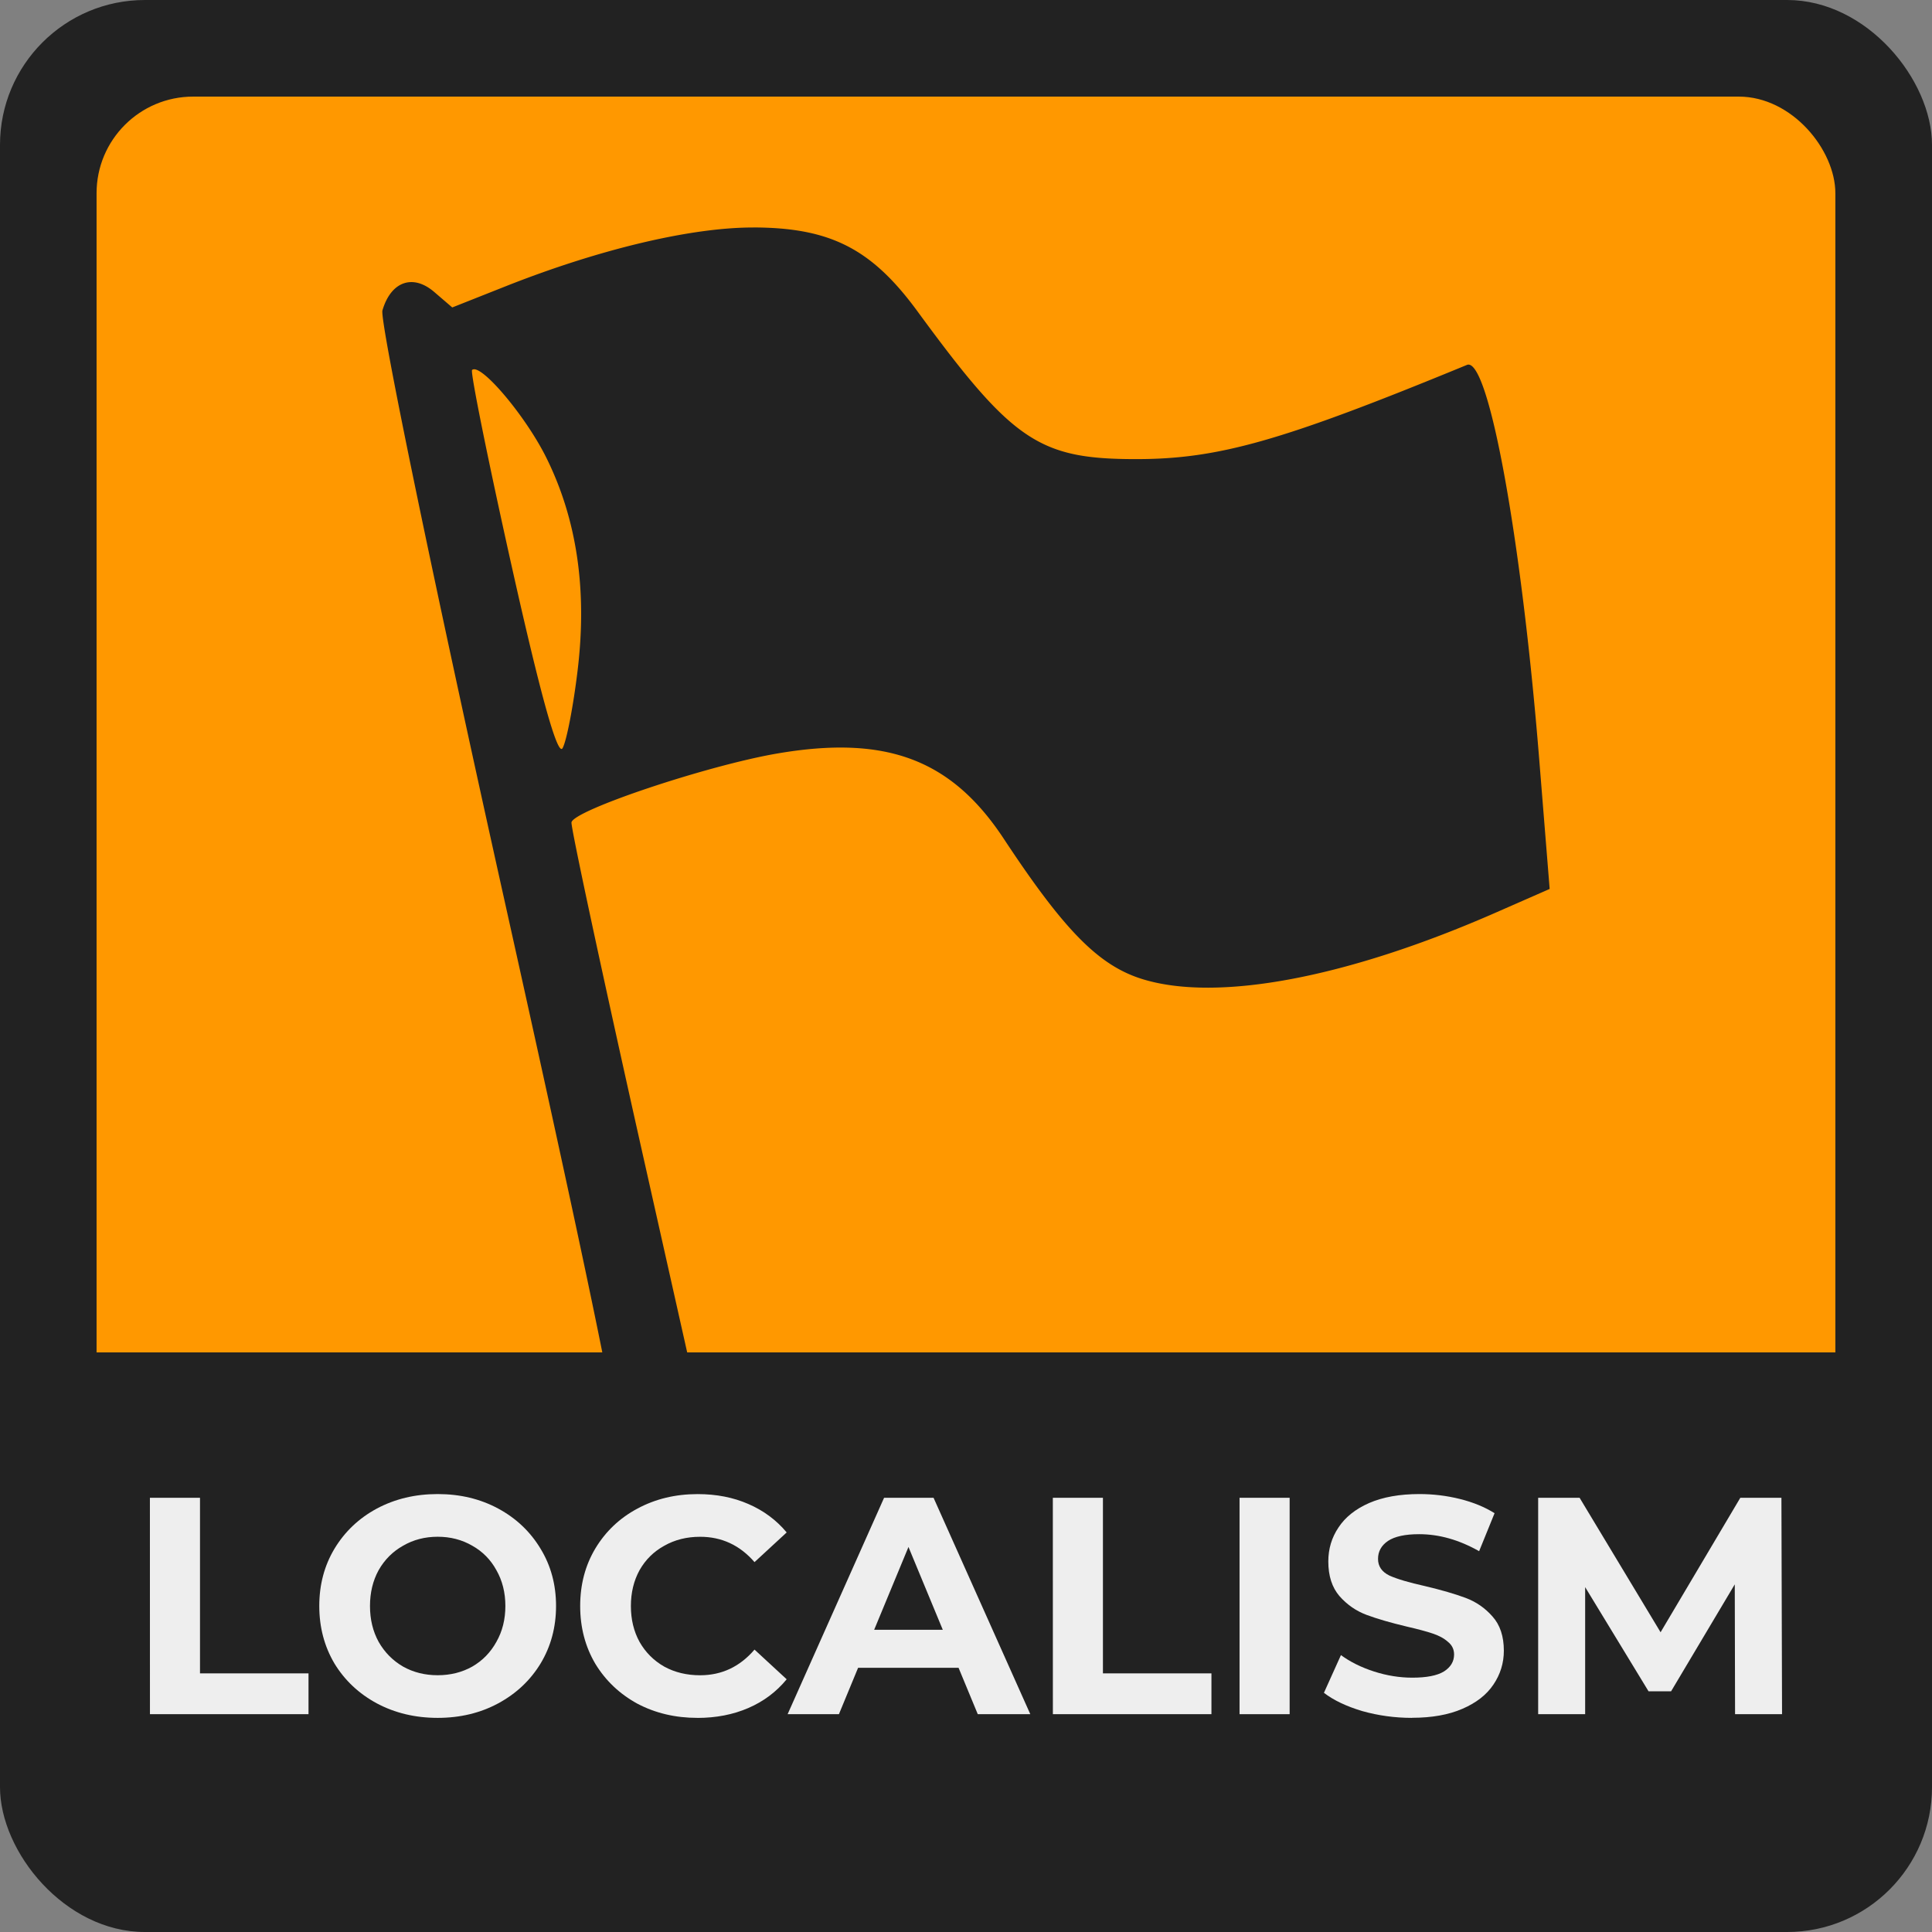 <?xml version="1.0" encoding="UTF-8" standalone="no"?>
<svg
   xmlns:dc="http://purl.org/dc/elements/1.1/"
   xmlns:cc="http://creativecommons.org/ns#"
   xmlns:rdf="http://www.w3.org/1999/02/22-rdf-syntax-ns#"
   xmlns:svg="http://www.w3.org/2000/svg"
   xmlns="http://www.w3.org/2000/svg"
   xmlns:sodipodi="http://sodipodi.sourceforge.net/DTD/sodipodi-0.dtd"
   xmlns:inkscape="http://www.inkscape.org/namespaces/inkscape"
   width="200"
   height="200"
   viewBox="0 0 52.917 52.917"
   version="1.1"
   id="svg8"
   inkscape:version="1.0.2-2 (e86c870879, 2021-01-15)"
   sodipodi:docname="Local..svg">
  <rect x="0" y="0" width="52.917" height="52.917" fill="#808080" stroke="none"/>
  <defs
     id="defs2">
    <rect
       x="-245.595"
       y="131.914"
       width="67.042"
       height="19.615"
       id="rect858" />
    <inkscape:path-effect
       effect="envelope"
       id="path-effect4658"
       is_visible="true"
       yy="true"
       xx="true"
       bendpath1="m -199.084,108.424 h 7.006"
       bendpath2="m -192.078,108.424 v 6.752"
       bendpath3="m -199.084,115.176 h 7.006"
       bendpath4="m -199.084,108.424 v 6.752" />
    <inkscape:path-effect
       effect="bend_path"
       id="path-effect4656"
       is_visible="true"
       bendpath="m -192.001,114.606 c 2.126,-0.531 4.483,0.851 7.006,0"
       prop_scale="1"
       scale_y_rel="false"
       vertical="false"
       bendpath-nodetypes="cc" />
    <inkscape:path-effect
       effect="bounding_box"
       id="path-effect4654"
       is_visible="true"
       linkedpath=""
       visualbounds="false" />
  </defs>
  <sodipodi:namedview
     id="base"
     pagecolor="#ffffff"
     bordercolor="#666666"
     borderopacity="1.0"
     inkscape:pageopacity="0.0"
     inkscape:pageshadow="2"
     inkscape:zoom="2.8284271"
     inkscape:cx="189.83228"
     inkscape:cy="110.2596"
     inkscape:document-units="mm"
     inkscape:current-layer="layer1"
     showgrid="false"
     fit-margin-top="0"
     fit-margin-left="0"
     fit-margin-right="0"
     fit-margin-bottom="0"
     inkscape:window-width="1920"
     inkscape:window-height="1017"
     inkscape:window-x="-8"
     inkscape:window-y="-8"
     inkscape:window-maximized="1"
     showguides="false"
     inkscape:object-nodes="true"
     units="px"
     inkscape:snap-page="true"
     inkscape:document-rotation="0" />
  <g
     inkscape:label="Layer 1"
     inkscape:groupmode="layer"
     id="layer1"
     transform="translate(249.804,-91.409)">
    <rect
       y="91.409"
       x="-249.804"
       height="52.917"
       width="52.917"
       id="rect5238-5"
       style="fill:#222222;fill-opacity:1;fill-rule:nonzero;stroke:none;stroke-width:0.5;stroke-linecap:butt;stroke-linejoin:round;stroke-miterlimit:4;stroke-dasharray:none;stroke-dashoffset:0;stroke-opacity:0.909;paint-order:normal"
       rx="3.969"
       ry="3.969" />
    <rect
       style="fill:#ff9800;fill-opacity:1;fill-rule:nonzero;stroke:none;stroke-width:0.5;stroke-linecap:butt;stroke-linejoin:round;stroke-miterlimit:4;stroke-dasharray:none;stroke-dashoffset:0;stroke-opacity:0.909;paint-order:normal"
       id="rect5240-3"
       width="47.625"
       height="47.625"
       x="-247.159"
       y="94.055"
       rx="2.646"
       ry="2.646" />
    <path
       style="fill:#222222;fill-opacity:1;stroke-width:1"
       d="m -229.178,97.639 c 2.114,0.003 3.247,0.581 4.504,2.298 2.607,3.56 3.327,4.047 5.985,4.047 2.262,0 4,-0.495 9.064,-2.58 0.583,-0.24 1.485,4.676 1.977,10.77 l 0.289,3.583 -1.488,0.653 c -4.063,1.781 -7.603,2.448 -9.655,1.82 -1.199,-0.367 -2.14,-1.318 -3.811,-3.851 -1.432,-2.17 -3.214,-2.842 -6.194,-2.333 -1.921,0.328 -5.586,1.554 -5.644,1.888 -0.022,0.123 0.864,4.246 1.967,9.162 l 1.826,8.136 a 18.894,22.503 47.501 0 1 -2.483,-0.246 c -0.245,-1.666 -1.182,-6.089 -3.147,-14.922 -1.967,-8.844 -3.422,-15.876 -3.341,-16.153 0.232,-0.793 0.833,-1.007 1.417,-0.506 l 0.495,0.425 1.456,-0.577 c 2.572,-1.019 5.081,-1.615 6.785,-1.613 z m -7.642,3.885 c -0.022,2.4e-4 -0.04,0.006 -0.054,0.019 -0.053,0.047 0.438,2.478 1.091,5.4 0.795,3.555 1.255,5.196 1.388,4.957 0.11,-0.196 0.296,-1.159 0.413,-2.141 0.264,-2.195 -0.021,-4.126 -0.859,-5.815 -0.534,-1.077 -1.652,-2.425 -1.979,-2.421 z"
       id="path4773-5"
       inkscape:connector-curvature="0" />
    <path
       inkscape:connector-curvature="0"
       id="path5244-6"
       d="m -248.349,128.451 v 8.334 c 0,3.078 2.478,5.556 5.556,5.556 h 38.894 c 3.078,0 5.556,-2.478 5.556,-5.556 v -8.334 z"
       style="fill:#222222;fill-opacity:1;fill-rule:nonzero;stroke:none;stroke-width:0.5;stroke-linecap:butt;stroke-linejoin:round;stroke-miterlimit:4;stroke-dasharray:none;stroke-dashoffset:0;stroke-opacity:0.909;paint-order:normal" />
    <g
       aria-label="LOCALISM"
       transform="translate(-0.805,-1.336)"
       id="text856"
       style="font-style:normal;font-weight:normal;font-size:8.467px;line-height:1.25;font-family:sans-serif;white-space:pre;shape-inside:url(#rect858);fill:#eeeeee;fill-opacity:1;stroke:none">
      <path
         d="m -244.893,133.769 h 1.372 v 4.809 h 2.972 v 1.118 h -4.343 z"
         style="font-style:normal;font-variant:normal;font-weight:bold;font-stretch:normal;font-size:8.467px;font-family:Montserrat;-inkscape-font-specification:'Montserrat Bold';fill:#eeeeee;fill-opacity:1"
         id="path862" />
      <path
         d="m -237.011,139.797 q -0.923,0 -1.668,-0.398 -0.737,-0.398 -1.16,-1.092 -0.415,-0.703 -0.415,-1.575 0,-0.872 0.415,-1.566 0.423,-0.703 1.16,-1.101 0.745,-0.398 1.668,-0.398 0.923,0 1.659,0.398 0.737,0.398 1.16,1.101 0.423,0.694 0.423,1.566 0,0.872 -0.423,1.575 -0.423,0.694 -1.16,1.092 -0.737,0.398 -1.659,0.398 z m 0,-1.168 q 0.525,0 0.948,-0.237 0.423,-0.246 0.66,-0.677 0.246,-0.432 0.246,-0.982 0,-0.55 -0.246,-0.982 -0.237,-0.432 -0.66,-0.669 -0.423,-0.246 -0.948,-0.246 -0.525,0 -0.948,0.246 -0.423,0.237 -0.669,0.669 -0.237,0.432 -0.237,0.982 0,0.55 0.237,0.982 0.246,0.432 0.669,0.677 0.423,0.237 0.948,0.237 z"
         style="font-style:normal;font-variant:normal;font-weight:bold;font-stretch:normal;font-size:8.467px;font-family:Montserrat;-inkscape-font-specification:'Montserrat Bold';fill:#eeeeee;fill-opacity:1"
         id="path864" />
      <path
         d="m -229.899,139.797 q -0.906,0 -1.643,-0.389 -0.728,-0.398 -1.151,-1.092 -0.415,-0.703 -0.415,-1.583 0,-0.881 0.415,-1.575 0.423,-0.703 1.151,-1.092 0.737,-0.398 1.651,-0.398 0.77,0 1.389,0.271 0.627,0.271 1.05,0.779 l -0.881,0.813 q -0.601,-0.694 -1.49,-0.694 -0.55,0 -0.982,0.246 -0.432,0.237 -0.677,0.669 -0.237,0.432 -0.237,0.982 0,0.55 0.237,0.982 0.246,0.432 0.677,0.677 0.432,0.237 0.982,0.237 0.889,0 1.49,-0.703 l 0.881,0.813 q -0.423,0.516 -1.05,0.787 -0.627,0.271 -1.397,0.271 z"
         style="font-style:normal;font-variant:normal;font-weight:bold;font-stretch:normal;font-size:8.467px;font-family:Montserrat;-inkscape-font-specification:'Montserrat Bold';fill:#eeeeee;fill-opacity:1"
         id="path866" />
      <path
         d="m -222.744,138.426 h -2.752 l -0.525,1.27 h -1.405 l 2.642,-5.927 h 1.355 l 2.65,5.927 h -1.439 z m -0.432,-1.041 -0.94,-2.269 -0.94,2.269 z"
         style="font-style:normal;font-variant:normal;font-weight:bold;font-stretch:normal;font-size:8.467px;font-family:Montserrat;-inkscape-font-specification:'Montserrat Bold';fill:#eeeeee;fill-opacity:1"
         id="path868" />
      <path
         d="m -220.162,133.769 h 1.372 v 4.809 h 2.972 v 1.118 h -4.343 z"
         style="font-style:normal;font-variant:normal;font-weight:bold;font-stretch:normal;font-size:8.467px;font-family:Montserrat;-inkscape-font-specification:'Montserrat Bold';fill:#eeeeee;fill-opacity:1"
         id="path870" />
      <path
         d="m -215.048,133.769 h 1.372 v 5.927 h -1.372 z"
         style="font-style:normal;font-variant:normal;font-weight:bold;font-stretch:normal;font-size:8.467px;font-family:Montserrat;-inkscape-font-specification:'Montserrat Bold';fill:#eeeeee;fill-opacity:1"
         id="path872" />
      <path
         d="m -210.324,139.797 q -0.703,0 -1.363,-0.186 -0.652,-0.195 -1.05,-0.5 l 0.466,-1.033 q 0.381,0.279 0.906,0.449 0.525,0.169 1.05,0.169 0.584,0 0.864,-0.169 0.279,-0.178 0.279,-0.466 0,-0.212 -0.169,-0.347 -0.161,-0.144 -0.423,-0.229 -0.254,-0.085 -0.694,-0.186 -0.677,-0.161 -1.109,-0.322 -0.432,-0.161 -0.745,-0.516 -0.305,-0.356 -0.305,-0.948 0,-0.516 0.279,-0.931 0.279,-0.423 0.838,-0.669 0.567,-0.246 1.38,-0.246 0.567,0 1.109,0.135 0.542,0.135 0.948,0.389 l -0.423,1.041 q -0.821,-0.466 -1.643,-0.466 -0.576,0 -0.855,0.186 -0.271,0.186 -0.271,0.491 0,0.305 0.313,0.457 0.322,0.144 0.974,0.288 0.677,0.161 1.109,0.322 0.432,0.161 0.737,0.508 0.313,0.347 0.313,0.94 0,0.508 -0.288,0.931 -0.279,0.415 -0.847,0.66 -0.567,0.246 -1.38,0.246 z"
         style="font-style:normal;font-variant:normal;font-weight:bold;font-stretch:normal;font-size:8.467px;font-family:Montserrat;-inkscape-font-specification:'Montserrat Bold';fill:#eeeeee;fill-opacity:1"
         id="path874" />
      <path
         d="m -201.476,139.696 -0.008,-3.556 -1.744,2.929 h -0.618 l -1.736,-2.853 v 3.48 h -1.287 v -5.927 h 1.135 l 2.218,3.683 2.184,-3.683 h 1.126 l 0.017,5.927 z"
         style="font-style:normal;font-variant:normal;font-weight:bold;font-stretch:normal;font-size:8.467px;font-family:Montserrat;-inkscape-font-specification:'Montserrat Bold';fill:#eeeeee;fill-opacity:1"
         id="path876" />
    </g>
  </g>
</svg>
